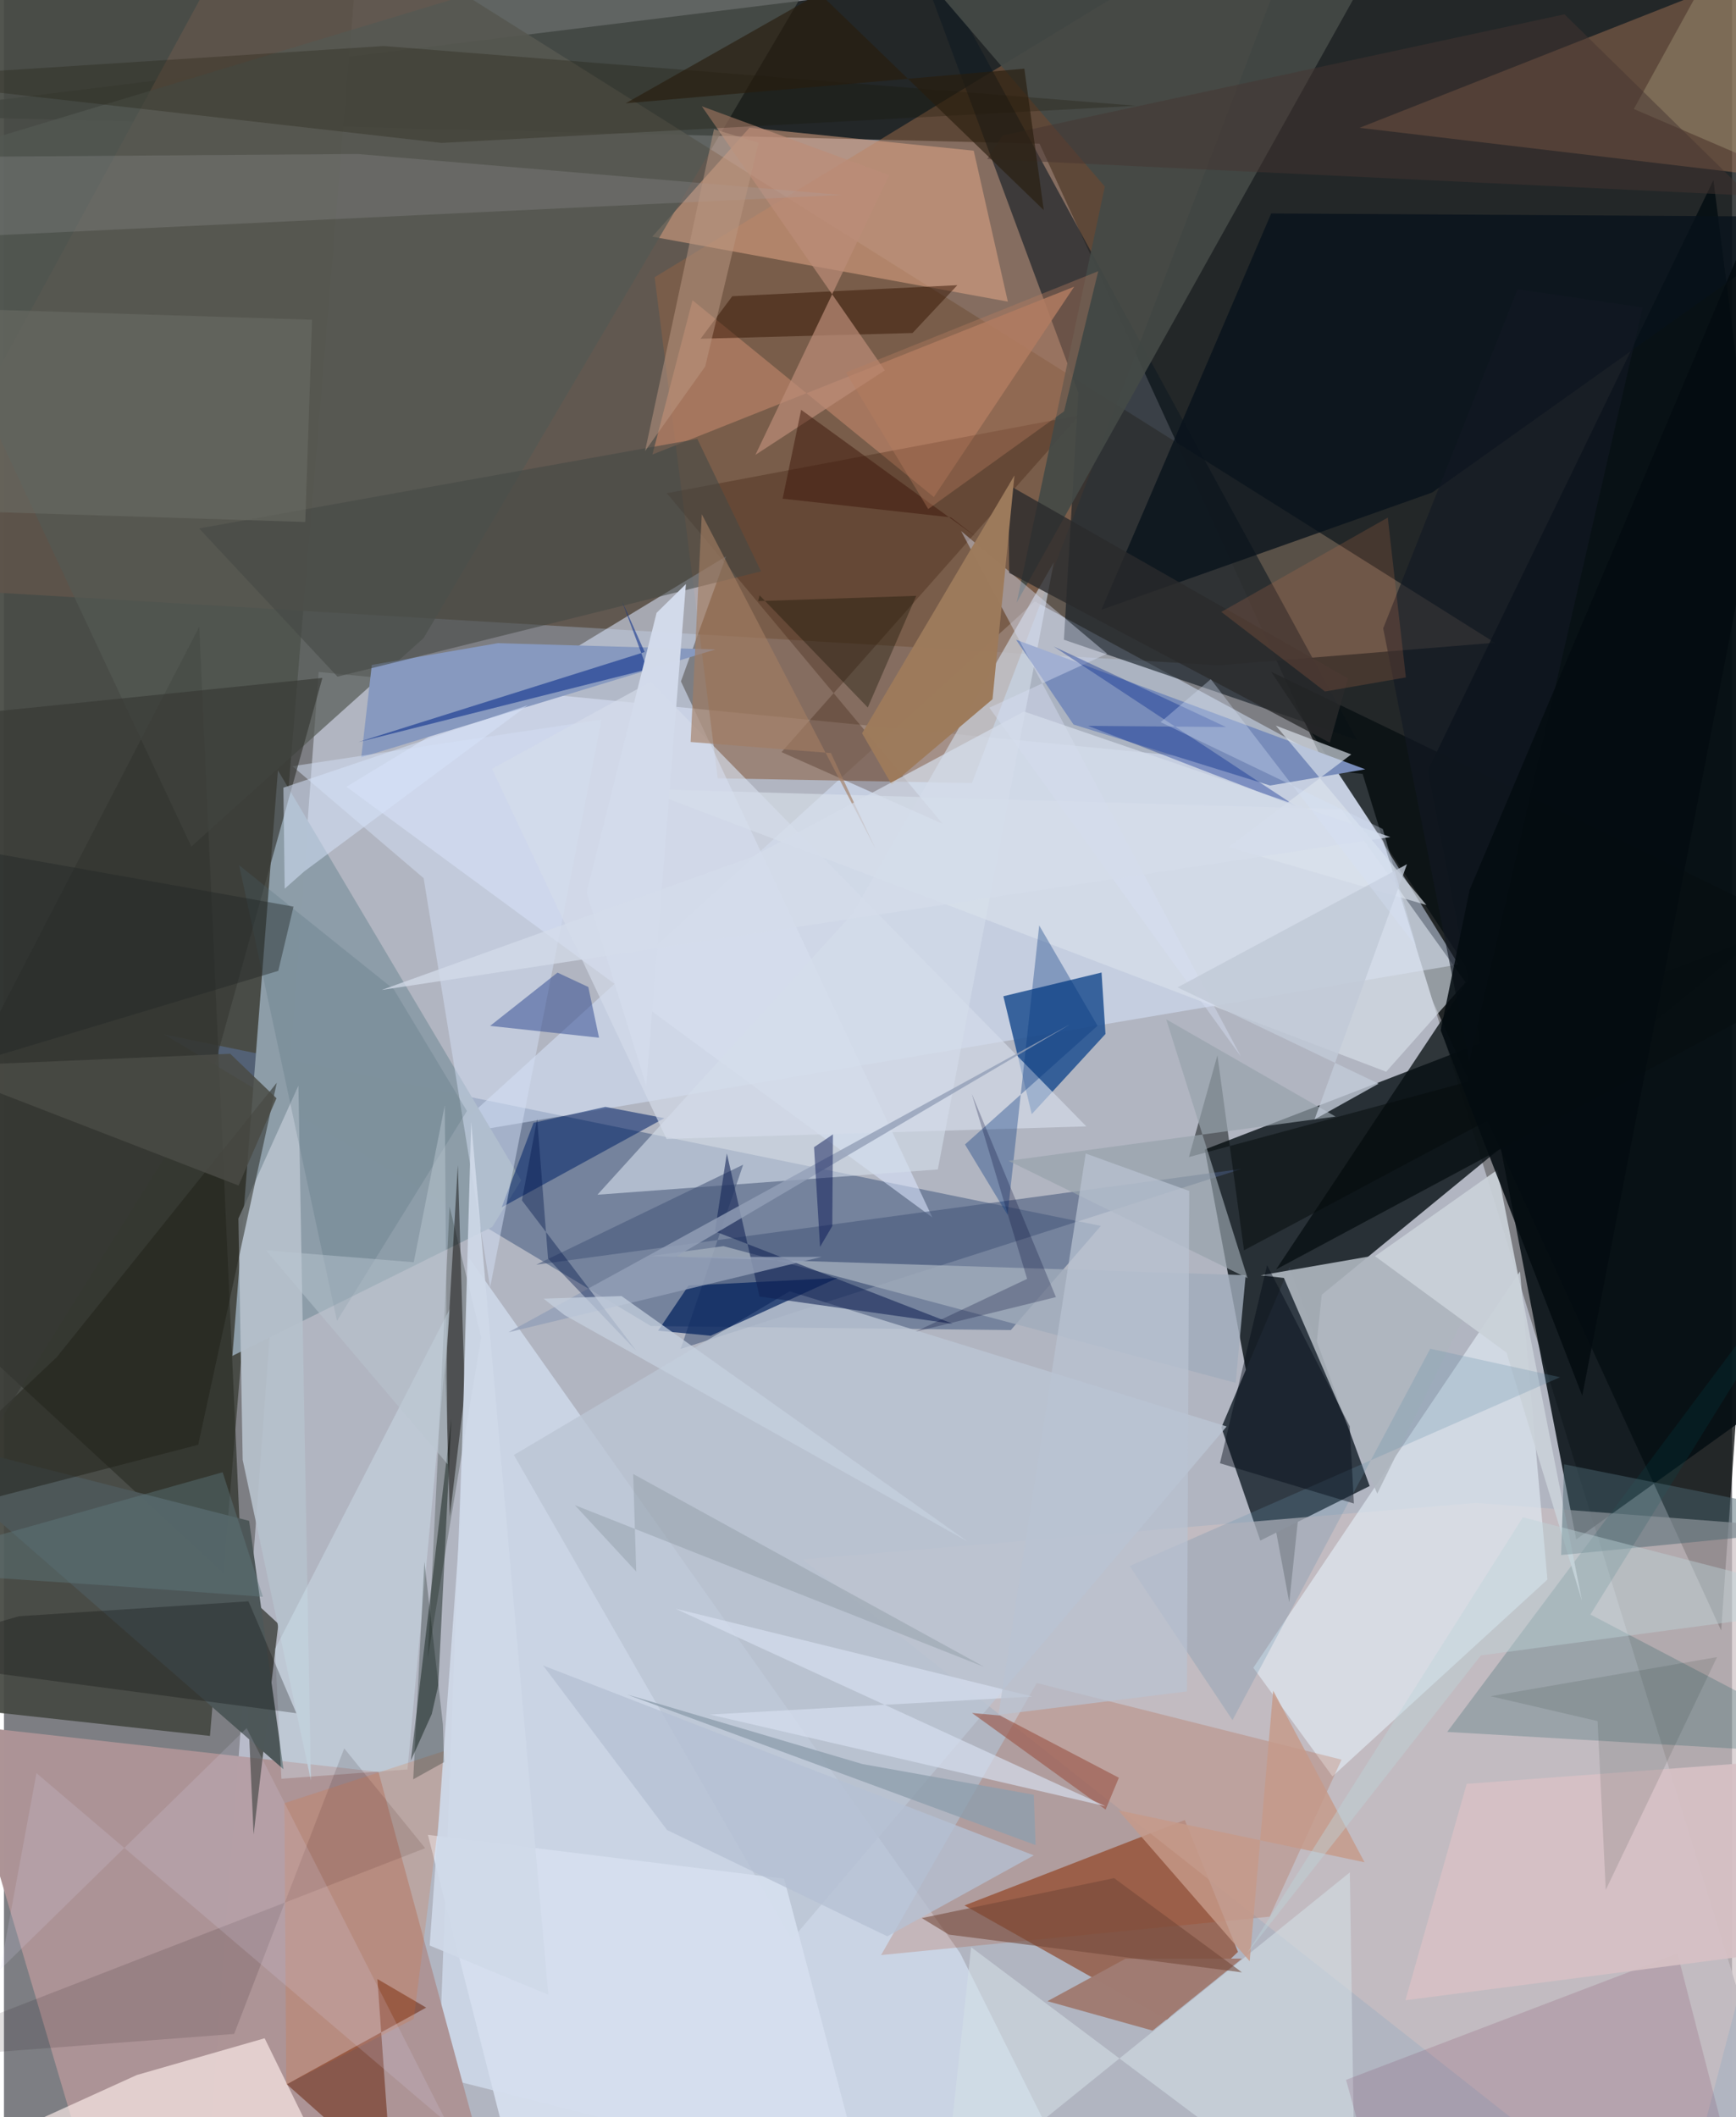 <svg xmlns="http://www.w3.org/2000/svg" width="228" height="278" viewBox="0 0 836 1024"><path fill="#7d7e83" d="M0 0h836v1024H0z"/><path fill="#090c0c" fill-opacity=".765" d="M-62 55.697L890.492-62l-59.758 850.612L500.992 69.496z"/><path fill="#b2b6c1" fill-opacity=".996" d="M96.1 1086h780.594L657.286 374.29l-505.05-49.295z"/><path fill="#464943" fill-opacity=".933" d="M-54.83-55.371L-62 821.884l161.667 17.724L174.399-62z"/><path fill="#0b1419" fill-opacity=".824" d="M637.519 626.206l211.92-173.744-268.512 103.51L621.8 774.976z"/><path fill="#5e554b" fill-opacity=".902" d="M587.734 321.773l133.55-10.905L128.406-62-59.589 283.31z"/><path fill="#586b8b" fill-opacity=".675" d="M77.52 500.34l235.47 141.033 174.111 1.93 43.528-50.377z"/><path fill="#040d12" fill-opacity=".855" d="M688.873 372.546l71.734 372.013L898 645.99 826.988 87.144z"/><path fill="#d9e7ff" fill-opacity=".502" d="M643.357 369.275l60.289 97.21-488.793 82.633L498.73 290.894z"/><path fill="#863412" fill-opacity=".588" d="M571.254 880.287l25.726 63.762-34.404 32.765-97.887-55.227z"/><path fill="#d7e4f7" fill-opacity=".651" d="M462.566 944.62L533.077 1086l-322.808-81.643 14.702-395.99z"/><path fill="#8b6145" fill-opacity=".569" d="M345.3 376.436l122.982 2.303L636.422-62 314.784 134.085z"/><path fill="#313b45" d="M621.938 612.793l-32.983 77.625 18.827 54.698 52.913-26.386z"/><path fill="#ad9496" fill-opacity=".996" d="M-23.617 834.049l204.8 22.977L243.16 1086H50.833z"/><path fill="#cabec2" fill-opacity=".682" d="M898 741.111l-185.869-14.218-325.71 27.33L807.451 1086z"/><path fill="#111a22" fill-opacity=".616" d="M519.773 190.02l-6.992 119.393 141.883 48.54L427.863-58.183z"/><path fill="#dce8ff" fill-opacity=".557" d="M449.126 588.828L165.685 380.532l183.66-111.461-21.837 60.5z"/><path fill="#245393" fill-opacity=".878" d="M497.215 538.875l-13.727-57.02 47.496-11.477 1.901 29.728z"/><path fill="#2d2f29" fill-opacity=".702" d="M94.472 303.137L-62 605.532l194.753 179.85-11.981 101.87z"/><path fill="#d48e66" fill-opacity=".345" d="M655.776 61.822L898-33.676 880.332 222.31l-21.71-136.434z"/><path fill="#8d9da8" fill-opacity=".992" d="M250.22 570.878L132.54 372.59l-22.017 283.187L236.21 593.43z"/><path fill="#e5a988" fill-opacity=".514" d="M485.645 145.887l-172.002-31.42L360.66 61.77l108.488 11.114z"/><path fill="#e1ecf5" fill-opacity=".651" d="M733.407 614.953l-128.999 191.68 38.28 52.542 103.99-95.19z"/><path fill="#535953" fill-opacity=".69" d="M-62 84.03L90.648 409.425l112.366-100.816L421.195-62z"/><path fill="#fdede9" fill-opacity=".667" d="M168.349 1072.154l-42.242-86.318-61.852 17.781L-62 1060.987z"/><path fill="#07121b" fill-opacity=".761" d="M613.059 103.24l-82.147 191.694 160.042-56.728L878.302 104.87z"/><path fill="#aa3a0a" fill-opacity=".188" d="M424.321 945.6l187.99-18.581 34.787-75.937-147.488-37.063z"/><path fill="#ad7c63" fill-opacity=".835" d="M517.762 138.652l-67.918 101.753-116.753-95.195-19.386 74.63z"/><path fill="#d4ddea" fill-opacity=".62" d="M410.61 441.787l97.292-169.858-56.126 293.688-164.67 12.23z"/><path fill="#46577b" fill-opacity=".565" d="M327.352 652.438l271.25-87.06-341.1 46.315 100.108-48.375z"/><path fill="#8799bf" d="M344.16 314.12l-171.304 52.184 5.1-44.712 60.96-10.511z"/><path fill="#aeb6bf" fill-opacity=".906" d="M726.378 596.26l-62.013 126.144-45.162-104.283-11.217-1.295z"/><path fill="#bbc5d3" fill-opacity=".808" d="M381.154 938.056l210.355-248.125-211.4-65.356-133.415 79.155z"/><path fill="#301300" fill-opacity=".275" d="M376.158 363.78l144.063-162.891-199.55 37.66 133.437 159.906z"/><path fill="#070f12" fill-opacity=".765" d="M898 462.49L613.078 324.916 710 471.615l-94.576 142.367z"/><path fill="#b6c1cb" fill-opacity=".929" d="M115.492 706.098l-2.076-116.74 29.033-64.277 6.043 336.068z"/><path fill="#d9e1ec" fill-opacity=".62" d="M647.072 391.415l-338.279-9.828 359.884 136.766 38.427-43.242z"/><path fill="#04484d" fill-opacity=".208" d="M898 570.466L767.483 780.89 898 849.262l-199.808-11.588z"/><path fill="#788cba" d="M612.524 379.935l-95.1-29.51-27.792-41.014 168.93 62.665z"/><path fill="#4d5758" fill-opacity=".992" d="M-61.452 684.114L135.22 855.722l-16.603-120.14L-62 689.506z"/><path fill="#444a46" fill-opacity=".914" d="M532.555 90.235L401.856-62l272.382 23.16L489.91 291.516z"/><path fill="#06276a" fill-opacity=".561" d="M256.188 543.05l-15.387 40.886 78.704-43.116-28.547-5.463z"/><path fill="#6c2a12" fill-opacity=".561" d="M204.259 971.004l-67.412 37.08 50.66 45.007-6.854-95.916z"/><path fill="#d4dfe7" fill-opacity=".573" d="M467.888 941.79l-13.363 122.54 196.58-158.725 2.667 175.588z"/><path fill="#000e09" fill-opacity=".427" d="M216.46 686.134l-19.62 165.449 10.124-22.567 3.143-13.903z"/><path fill="#d1ddf3" fill-opacity=".51" d="M289.13 348.03l-53.933 274.598-32.165-197.89-63.467-54.149z"/><path fill="#00205c" fill-opacity=".706" d="M341.888 646.049l-25.434-2.438 14.755-21.836 72.027-3.673z"/><path fill="#202018" fill-opacity=".49" d="M131.985 523.688l-38.012 175.1L-62 739.26l87.559-82.863z"/><path fill="#071305" fill-opacity=".227" d="M230.85 646.863l-25.825 155.05 4.173-83.162 6.363-135.213z"/><path fill="#351502" fill-opacity=".498" d="M439.549 161.065l21.683-23.135-108.888 5.343-15.335 20.576z"/><path fill="#2b468e" fill-opacity=".494" d="M287.883 501.912l-5.19-24.531-14.9-6.967-32.593 25.768z"/><path fill="#050b0b" fill-opacity=".494" d="M573.25 559.632l225.384-60.85-198.736 105.946-12.861-94.346z"/><path fill="#dcf1ff" fill-opacity=".31" d="M195.219 855.795l-60.988 4.529-3.074-62.812 84.664-164.676z"/><path fill="#6d1a41" fill-opacity=".145" d="M649.261 1005.949l22.02 80.051h174.675L809.62 944.87z"/><path fill="#454945" fill-opacity=".584" d="M366.249 276.338l-204.897 50.934-66.94-71.686 241.008-43.303z"/><path fill="#d8def3" fill-opacity=".427" d="M533.698 316.155l-70.667-59.322 135.383 254.19L476.7 342.283z"/><path fill="#bc8c79" fill-opacity=".698" d="M363.527 220.01l62.631-40.886-88.55-127.715 90.598 33.32z"/><path fill="#a1acbb" fill-opacity=".8" d="M595.87 668.84l-247.783-66.114-35.492 4.796 288.113 9.243z"/><path fill="#d4dce9" fill-opacity=".663" d="M312.85 329.756l210.775 215.031-203.072 6.106-84.45-179.043z"/><path fill="#a5a8aa" fill-opacity=".212" d="M-62 116.56V76.176l233.056-1.698 234.118 19.82z"/><path fill="#a07b72" fill-opacity=".988" d="M598.938 947.311l-43.273 34.81-50.846-14.216 37.744-20.534z"/><path fill="#16000c" fill-opacity=".125" d="M164.607 845.63l-53.256 138.121L-62 996.912l265.77-103.014z"/><path fill="#00347d" fill-opacity=".341" d="M485.522 587.612l-20.601-34.07 64.127-57.411-28.225-48.529z"/><path fill="#c9d1d8" fill-opacity=".937" d="M726.905 654.226l36.483 119.934-40.893-208.373-59.219 41.79z"/><path fill="#383934" fill-opacity=".675" d="M-6.5 344.293l160.546-16.4-55.114 197.92L-62 783.306z"/><path fill="#9b5648" fill-opacity=".627" d="M468.322 828.518l64.625 46.71 6.42-15.393-57.519-30.1z"/><path fill="#d5deee" fill-opacity=".957" d="M412.078 1040.094l-160.497 29.682-46.49-182.32 172.314 21.197z"/><path fill="#d6c0c5" fill-opacity=".929" d="M898 938.92l-220.02 28.537 29.652-104.678 187.471-13.954z"/><path fill="#181301" fill-opacity=".243" d="M183.731 22.263l364.04 28.892L211.645 69.12-62 38.043z"/><path fill="#d7e0f0" fill-opacity=".675" d="M324.8 778.04l208.125 95.583-191.403-44.354 156.012-8.705z"/><path fill="#97a3ab" fill-opacity=".682" d="M644.155 540.036l-81.892-47.032 39.372 125.217-115.695-56.78z"/><path fill="#04278d" fill-opacity=".373" d="M624.966 389.937l-100.495-38.87 66.743.573-83.353-38.928z"/><path fill="#072a89" fill-opacity=".557" d="M171.389 358.937l139.867-35.208-12.157-32.68 10.857 24.312z"/><path fill="#734739" fill-opacity=".576" d="M537.057 908.383l61.856 45.576-141.761-18.257-13.128-7.992z"/><path fill="#122455" fill-opacity=".576" d="M349.705 557.884l-5.73 37.702 115.052 44.696-93.496-13.179z"/><path fill="#010000" fill-opacity=".255" d="M141.45 828.622L-62 801.627l69.29-19.916 110.993-7.201z"/><path fill="#628ea8" fill-opacity=".255" d="M544.648 757.426l208.158-91.317-62.817-13.779-95.649 179.631z"/><path fill="#e06825" fill-opacity=".192" d="M198.247 976.47l16.487-130.128-79.06 25.793.907 136.127z"/><path fill="#2a2a2c" fill-opacity=".788" d="M486.307 277.08l-.467-42.57 164.29 93.603-8.713 31.112z"/><path fill="#121923" fill-opacity=".627" d="M732.25 139.891l-65.016 164.013 41.613 209.501 83.912-364.71z"/><path fill="#010915" fill-opacity=".424" d="M653.065 727.195l-64.8-19.465 22.815-95.8 39.972 77.91z"/><path fill="#6d6f66" fill-opacity=".529" d="M-2.375 247.753l-34.029-98.925 185.462 5.808-3.284 97.836z"/><path fill="#8e9ead" fill-opacity=".796" d="M498.218 868.058l.867 24.34-197.716-72.84 113.93 33.656z"/><path fill="#0b0a07" fill-opacity=".471" d="M215.715 733.344l7.188-59.729-3.333-110.14-5.94 101.917z"/><path fill="#b5ac87" fill-opacity=".333" d="M788.483 52.721L851.533-62 898 172.107V99.826z"/><path fill="#9d7a5b" fill-opacity=".988" d="M429.459 379.486L415.14 354.67l73.705-124.73-10.609 108.253z"/><path fill="#c59a89" fill-opacity=".82" d="M658.211 900.716l-119.069-25.11 63.493 72.966 11.387-130.823z"/><path fill="#dce3ed" fill-opacity=".651" d="M688.153 437.734l-95.672-28.032 59.297-44.818-36.5-13.938z"/><path fill="#cfd9e9" fill-opacity=".906" d="M226.036 542.558l37.318 422.228-57.41-23.826 14.638-202.602z"/><path fill="#93a0b8" fill-opacity=".8" d="M324.826 607.954l70.722-.045-151.406 36.436L515.76 495.451z"/><path fill="#d6e3fa" fill-opacity=".529" d="M135.187 380.971l.627 48.864 9.5-8.39 108.107-80.354z"/><path fill="#121000" fill-opacity=".353" d="M364.874 290.73l.68-2.79 52.339 54.254 23.438-54.015z"/><path fill="#4b6670" fill-opacity=".482" d="M869.335 731.198L754.75 708.219l-1.44 43.901 89.145-8.73z"/><path fill="#dcd7f5" fill-opacity=".173" d="M117.401 835.822l96.79 190.742L15.725 857.605-1.83 952.591z"/><path fill="#4d6974" fill-opacity=".224" d="M223.972 537.36l-62.87 101.518-47.32-220.38 74.807 59.996z"/><path fill="#00154b" fill-opacity=".392" d="M250.577 580.566l55.432 72.913-42.802-44.78-5.252-67.58z"/><path fill="#b9c2d2" fill-opacity=".714" d="M481.097 829.403l42.229-271.494 50.083 18.123-1.114 242.05z"/><path fill="#040c11" fill-opacity=".871" d="M695.041 498.335l68.494 176.736L898-16.485 709.084 430.311z"/><path fill="#d2daea" fill-opacity=".992" d="M329.913 282.492l-19.177 242.706-28.894-93.486 33.885-135.306z"/><path fill="#ba9782" fill-opacity=".518" d="M310.15 218.16l33.328-155.676 21.565 6.584-25.79 108.174z"/><path fill="#06130e" fill-opacity=".267" d="M212.34 833.943l.567 18.349-14.917 8.302 5.413-105.215z"/><path fill="#463430" fill-opacity=".482" d="M483.05 65.503L754.95 6.92l89.29 87.653-368.575-17.627z"/><path fill="#c6704c" fill-opacity=".216" d="M639.074 334.445l-50.16-38.483 80.544-45.627 8.753 77.315z"/><path fill="#031352" fill-opacity=".471" d="M400.723 592.994l-5.925 10.084-2.893-48.216 9.134-6.209z"/><path fill="#3c1609" fill-opacity=".486" d="M458.1 250.232l12.78 9.858-85.224-61.879-8.948 42.985z"/><path fill="#b5c1d4" fill-opacity=".788" d="M427.339 936.523l70.85-39.148-237.381-91.849 59.965 79.584z"/><path fill="#271d0e" fill-opacity=".639" d="M493.634 33.21l9.381 68.393L394.57-3.214l-93.8 53.174z"/><path fill="#a27d62" fill-opacity=".643" d="M421.697 410.705l-21.63-46.47-67.874-5.355 5.395-110.168z"/><path fill="#bac7d1" fill-opacity=".475" d="M198.246 610.496l15.006-75.864 1.39 173.58-87.894-103.465z"/><path fill="#1f2a20" fill-opacity=".125" d="M719.168 820.394l109.56-18.913-53.821 112.625-3.951-81.673z"/><path fill="#c1cad7" fill-opacity=".808" d="M678.73 418.004l-110.995 59.565L665 524.145l-30.962 17.267z"/><path fill="#d4ddea" fill-opacity=".725" d="M361.992 414.425l131.468-70.288 177.246 60.705-487.954 73.963z"/><path fill="#010631" fill-opacity=".255" d="M468.197 529.045l26.773 89.504-54.018 25.54 67.96-16.724z"/><path fill="#bcd5d9" fill-opacity=".424" d="M714.488 800.671L898 776.077 734.816 733.86 601.41 944.686z"/><path fill="#b97d5f" fill-opacity=".369" d="M447.134 246.204l65.716-47.245 16.54-67.802-122.079 49.037z"/><path fill="#4a4b45" fill-opacity=".843" d="M-35.16 515.853l144.632-6.177 22.366 21.5-18.338 42.227z"/><path fill="#84939b" fill-opacity=".365" d="M305.876 760.092l-1.481-47.178 169.889 93.342-198.107-78.27z"/><path fill="#617b80" fill-opacity=".408" d="M105.788 712.075L-62 759.275l114.894 7.768 72.354 5.255z"/><path fill="#d4e1f8" fill-opacity=".329" d="M583.838 328.487l99.47 129.388-16.264-56.922-107.482-51.68z"/><path fill="#202624" fill-opacity=".416" d="M-62 528.286l194.707-58.713 7.39-31.078-191.698-34.097z"/><path fill="#c6d0df" fill-opacity=".749" d="M466.182 745.559l-195.08-109.554-10.045-7.884 37.707-1.257z"/></svg>